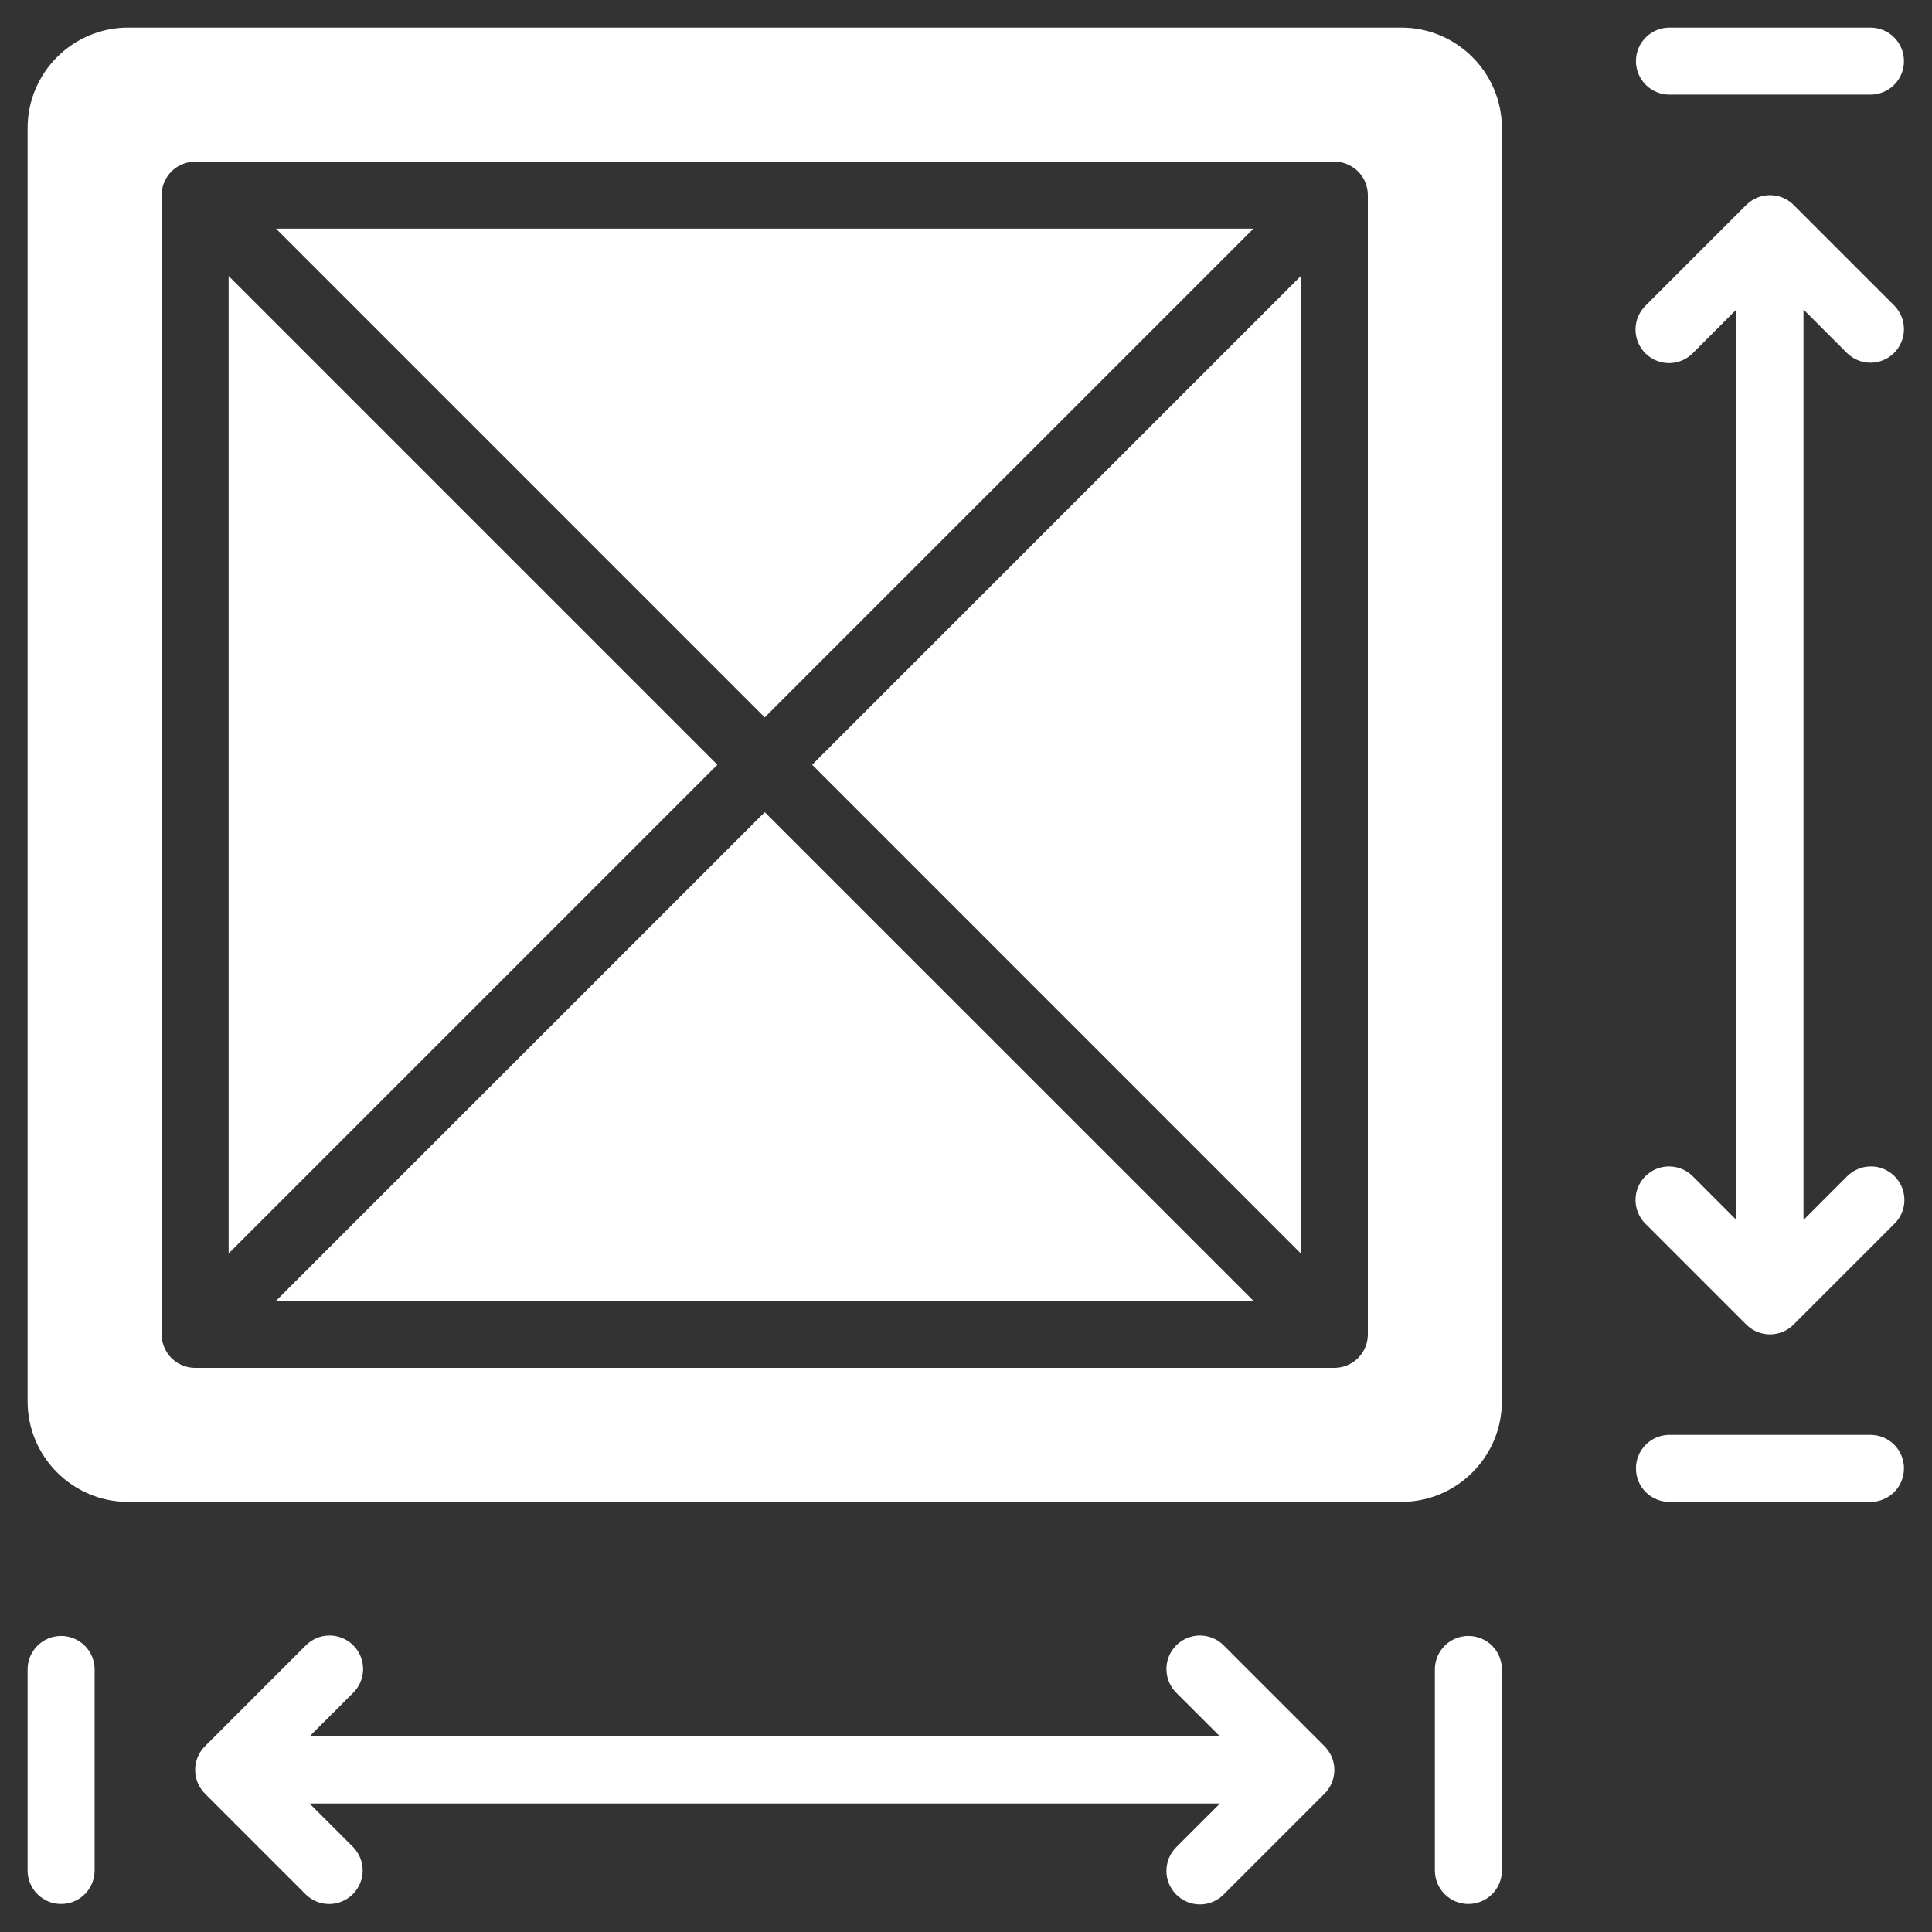 <svg width="35" height="35" viewBox="0 0 35 35" fill="none" xmlns="http://www.w3.org/2000/svg">
<rect x="0" y="0" width="35" height="35" fill="#333333" stroke="none"/>
<path d="M30.244 1.714H33.886C34.047 1.714 34.201 1.65 34.315 1.536C34.429 1.422 34.492 1.268 34.492 1.107C34.492 0.946 34.429 0.792 34.315 0.678C34.201 0.564 34.047 0.5 33.886 0.5H30.244C30.082 0.5 29.928 0.564 29.814 0.678C29.7 0.792 29.637 0.946 29.637 1.107C29.637 1.268 29.7 1.422 29.814 1.536C29.928 1.65 30.082 1.714 30.244 1.714ZM33.456 6.392C33.513 6.449 33.58 6.494 33.653 6.524C33.727 6.555 33.806 6.571 33.886 6.571C33.965 6.571 34.044 6.555 34.118 6.524C34.192 6.494 34.258 6.449 34.315 6.392C34.428 6.278 34.492 6.124 34.492 5.963C34.492 5.802 34.428 5.648 34.315 5.534L32.494 3.713C32.409 3.628 32.3 3.57 32.183 3.547C32.065 3.524 31.943 3.536 31.832 3.582C31.759 3.612 31.692 3.657 31.635 3.713L29.814 5.534C29.756 5.59 29.71 5.657 29.678 5.731C29.646 5.805 29.63 5.885 29.629 5.965C29.628 6.046 29.644 6.126 29.674 6.2C29.705 6.275 29.75 6.343 29.807 6.4C29.864 6.457 29.932 6.502 30.006 6.532C30.081 6.563 30.161 6.578 30.241 6.578C30.322 6.577 30.401 6.56 30.476 6.528C30.55 6.496 30.617 6.45 30.673 6.392L31.457 5.607V22.101L30.673 21.316C30.617 21.258 30.55 21.212 30.476 21.18C30.401 21.148 30.322 21.132 30.241 21.131C30.161 21.13 30.081 21.145 30.006 21.176C29.932 21.207 29.864 21.252 29.807 21.309C29.75 21.366 29.705 21.433 29.674 21.508C29.644 21.583 29.628 21.663 29.629 21.743C29.63 21.824 29.646 21.903 29.678 21.977C29.71 22.052 29.756 22.119 29.814 22.174L31.635 23.995C31.72 24.08 31.828 24.138 31.946 24.161C32.064 24.185 32.186 24.173 32.297 24.127C32.37 24.096 32.437 24.052 32.494 23.995L34.315 22.174C34.373 22.119 34.419 22.052 34.451 21.977C34.483 21.903 34.499 21.824 34.5 21.743C34.501 21.663 34.485 21.583 34.455 21.508C34.424 21.433 34.379 21.366 34.322 21.309C34.265 21.252 34.197 21.207 34.123 21.176C34.048 21.145 33.968 21.13 33.888 21.131C33.807 21.132 33.727 21.148 33.653 21.18C33.579 21.212 33.512 21.258 33.456 21.316L32.672 22.101V5.607L33.456 6.392ZM33.886 25.994H30.244C30.082 25.994 29.928 26.058 29.814 26.172C29.7 26.286 29.637 26.44 29.637 26.601C29.637 26.762 29.7 26.917 29.814 27.031C29.928 27.145 30.082 27.208 30.244 27.208H33.886C34.047 27.208 34.201 27.145 34.315 27.031C34.429 26.917 34.492 26.762 34.492 26.601C34.492 26.44 34.429 26.286 34.315 26.172C34.201 26.058 34.047 25.994 33.886 25.994ZM26.601 29.637C26.44 29.637 26.286 29.7 26.172 29.814C26.058 29.928 25.994 30.082 25.994 30.244V33.886C25.994 34.047 26.058 34.201 26.172 34.315C26.286 34.429 26.44 34.492 26.601 34.492C26.762 34.492 26.917 34.429 27.031 34.315C27.145 34.201 27.208 34.047 27.208 33.886V30.244C27.208 30.082 27.145 29.928 27.031 29.814C26.917 29.7 26.762 29.637 26.601 29.637ZM23.995 31.635L22.174 29.814C22.119 29.756 22.052 29.71 21.977 29.678C21.903 29.646 21.824 29.63 21.743 29.629C21.663 29.628 21.583 29.644 21.508 29.674C21.433 29.705 21.366 29.75 21.309 29.807C21.252 29.864 21.207 29.932 21.176 30.006C21.145 30.081 21.13 30.161 21.131 30.241C21.132 30.322 21.148 30.401 21.18 30.476C21.212 30.55 21.258 30.617 21.316 30.673L22.101 31.457H5.607L6.392 30.673C6.45 30.617 6.496 30.55 6.528 30.476C6.56 30.401 6.577 30.322 6.578 30.241C6.578 30.161 6.563 30.081 6.532 30.006C6.502 29.932 6.457 29.864 6.4 29.807C6.343 29.75 6.275 29.705 6.2 29.674C6.126 29.644 6.046 29.628 5.965 29.629C5.885 29.63 5.805 29.646 5.731 29.678C5.657 29.71 5.59 29.756 5.534 29.814L3.713 31.635C3.628 31.72 3.57 31.828 3.547 31.946C3.524 32.064 3.536 32.186 3.582 32.297C3.612 32.37 3.657 32.437 3.713 32.494L5.534 34.315C5.59 34.371 5.657 34.416 5.731 34.447C5.804 34.477 5.883 34.493 5.963 34.493C6.043 34.493 6.122 34.477 6.195 34.447C6.269 34.416 6.336 34.371 6.392 34.315C6.506 34.201 6.57 34.047 6.57 33.886C6.57 33.725 6.506 33.57 6.392 33.456L5.607 32.672H22.101L21.316 33.456C21.258 33.512 21.212 33.579 21.18 33.653C21.148 33.727 21.132 33.807 21.131 33.888C21.13 33.968 21.145 34.048 21.176 34.123C21.207 34.197 21.252 34.265 21.309 34.322C21.366 34.379 21.433 34.424 21.508 34.455C21.583 34.485 21.663 34.501 21.743 34.5C21.824 34.499 21.903 34.483 21.977 34.451C22.052 34.419 22.119 34.373 22.174 34.315L23.995 32.494C24.08 32.409 24.138 32.3 24.161 32.183C24.185 32.065 24.173 31.943 24.127 31.832C24.096 31.759 24.052 31.692 23.995 31.635ZM1.107 29.637C0.946 29.637 0.792 29.7 0.678 29.814C0.564 29.928 0.5 30.082 0.5 30.244V33.886C0.5 34.047 0.564 34.201 0.678 34.315C0.792 34.429 0.946 34.492 1.107 34.492C1.268 34.492 1.422 34.429 1.536 34.315C1.65 34.201 1.714 34.047 1.714 33.886V30.244C1.714 30.082 1.65 29.928 1.536 29.814C1.422 29.7 1.268 29.637 1.107 29.637ZM22.708 4.142H5L13.854 12.996L22.708 4.142Z" fill="white"/>
<path d="M25.387 0.5H2.321C1.317 0.5 0.5 1.317 0.5 2.321V25.387C0.5 26.391 1.317 27.208 2.321 27.208H25.387C26.391 27.208 27.208 26.391 27.208 25.387V2.321C27.208 1.317 26.391 0.5 25.387 0.5ZM24.78 24.173C24.78 24.293 24.744 24.411 24.678 24.51C24.611 24.61 24.516 24.688 24.405 24.734C24.332 24.764 24.253 24.78 24.173 24.78H3.535C3.415 24.78 3.298 24.744 3.198 24.678C3.098 24.611 3.021 24.516 2.975 24.405C2.944 24.332 2.928 24.253 2.928 24.173V3.535C2.928 3.415 2.964 3.298 3.031 3.198C3.097 3.098 3.192 3.021 3.303 2.975C3.377 2.944 3.455 2.928 3.535 2.928H24.173C24.293 2.928 24.411 2.964 24.51 3.031C24.61 3.097 24.688 3.192 24.734 3.303C24.764 3.377 24.78 3.455 24.78 3.535V24.173Z" fill="white"/>
<path d="M4.142 5V22.708L12.996 13.854L4.142 5ZM23.566 22.708V5L14.713 13.854L23.566 22.708ZM5 23.566H22.708L13.854 14.713L5 23.566Z" fill="white"/>
</svg>
